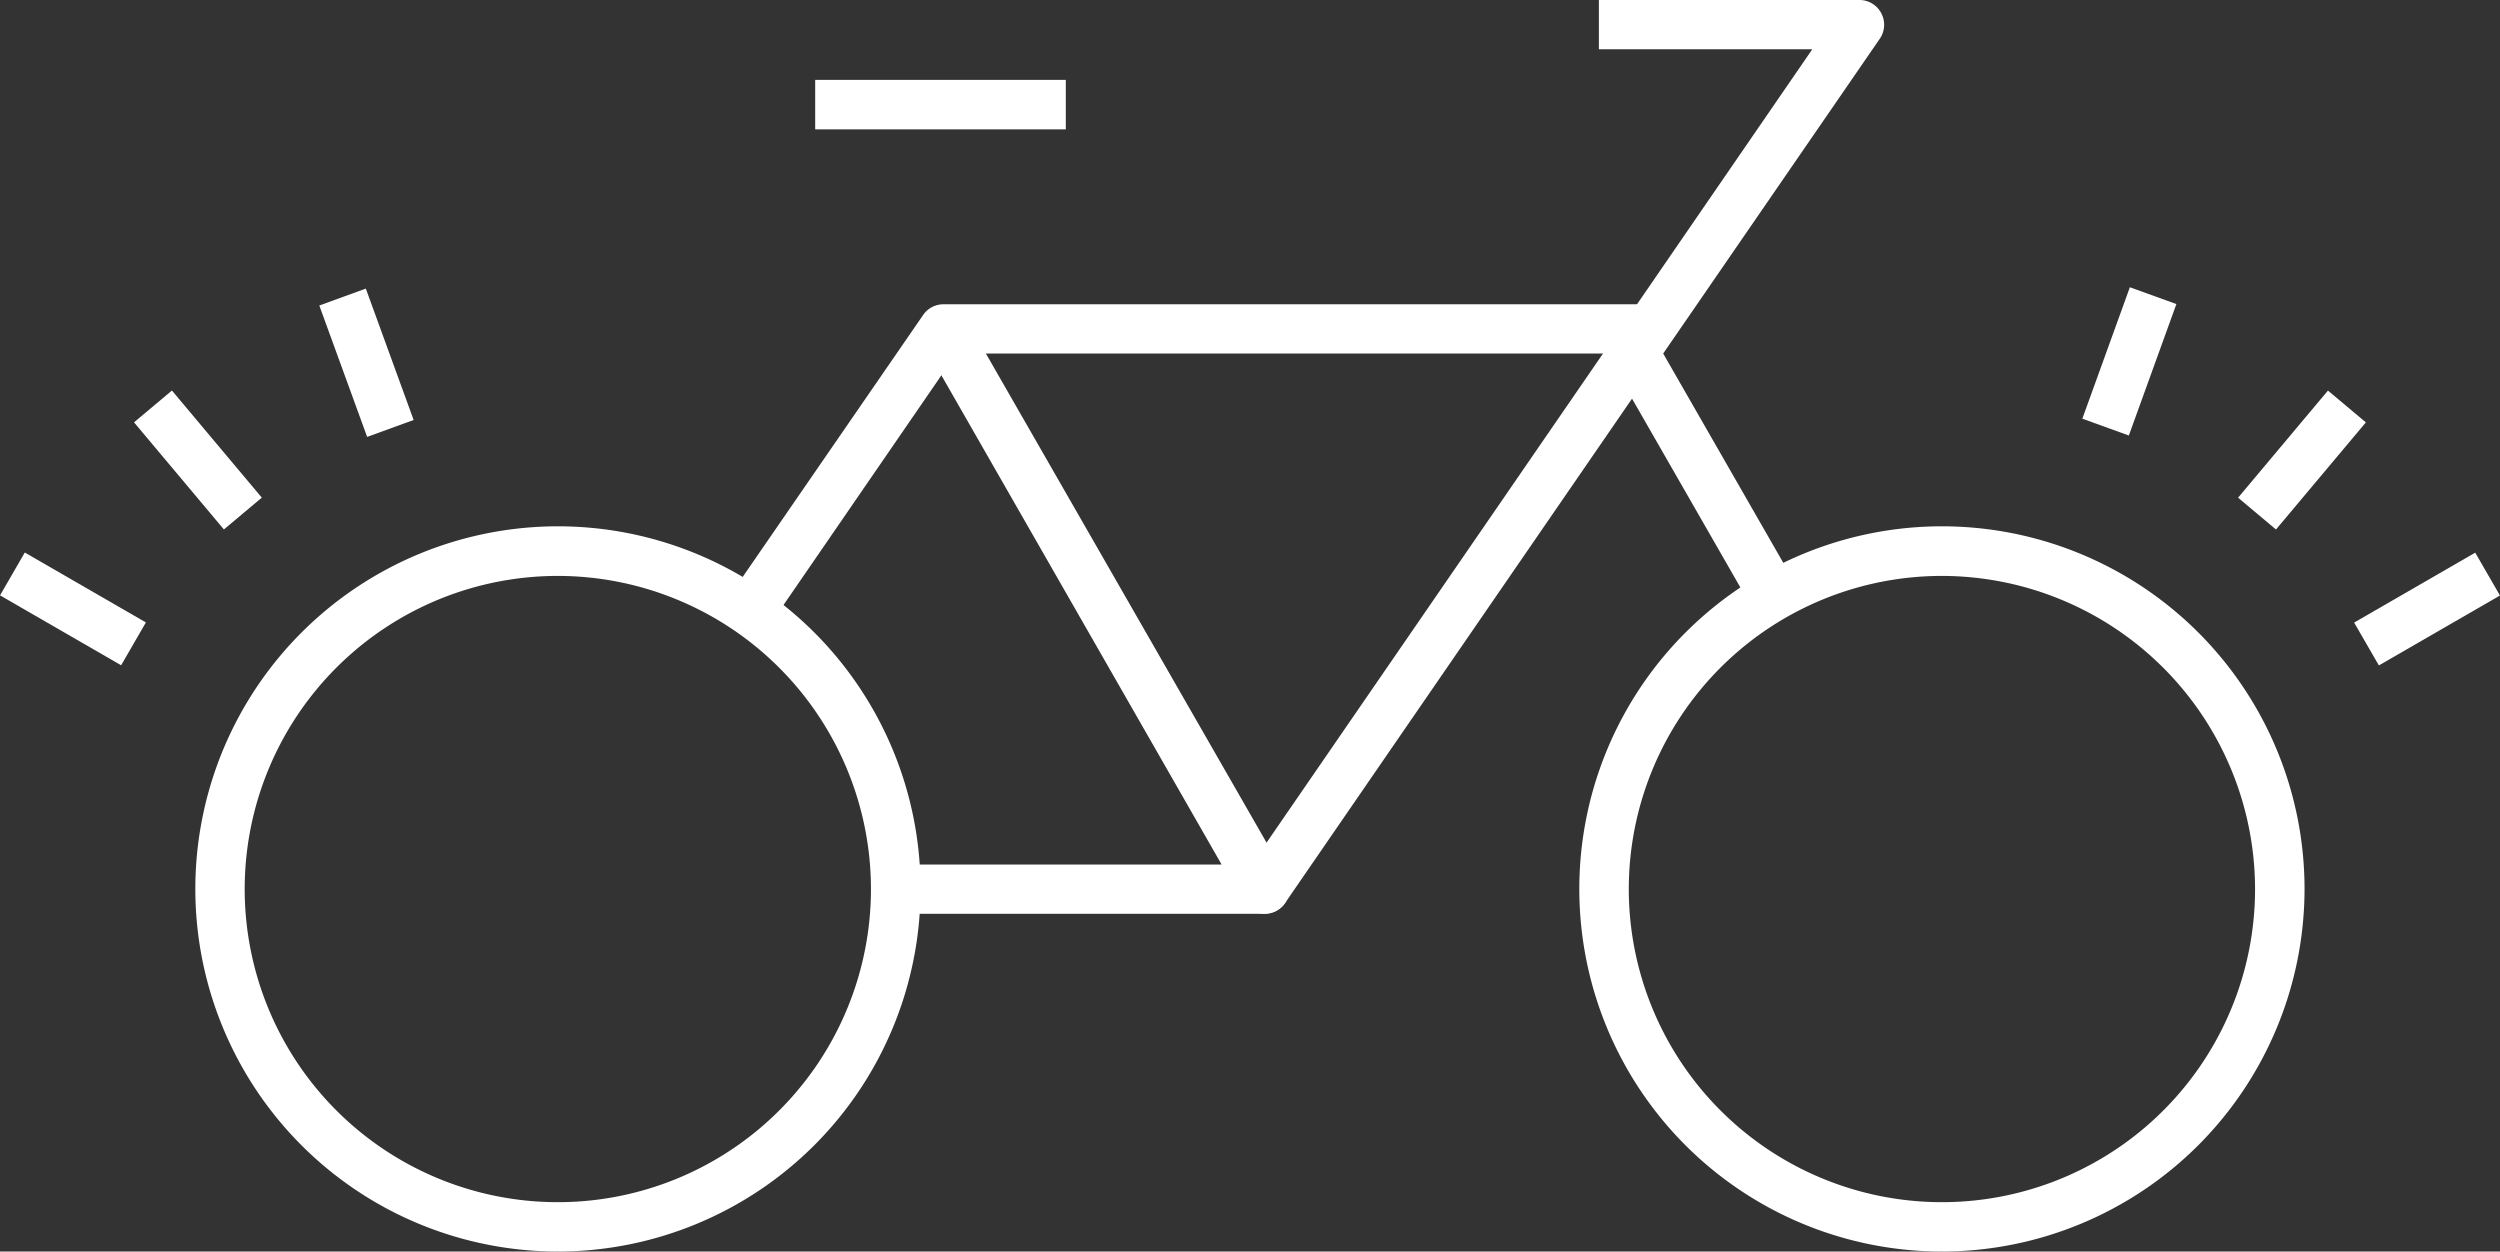 <svg xmlns="http://www.w3.org/2000/svg" viewBox="0 0 203.11 101.68"><rect x="0" y="0" width="203.11" height="101.68" fill="#333333" stroke="none"/><defs><style>.cls-1{fill:#fff;}</style></defs><g id="Layer_2" data-name="Layer 2"><g id="Layer_1-2" data-name="Layer 1"><path class="cls-1" d="M134.41,29.76l-3.31-2.28L147.24,4H129.9V0h21.17a2,2,0,0,1,1.77,1.07,2,2,0,0,1-.12,2.08Z"/><path class="cls-1" d="M45.33,101.68A29.46,29.46,0,1,1,74.79,72.23,29.48,29.48,0,0,1,45.33,101.68Zm0-54.89A25.44,25.44,0,1,0,70.76,72.23,25.46,25.46,0,0,0,45.33,46.79Z"/><path class="cls-1" d="M157.78,101.68a29.46,29.46,0,1,1,29.45-29.45A29.48,29.48,0,0,1,157.78,101.68Zm0-54.89a25.44,25.44,0,1,0,25.43,25.44A25.47,25.47,0,0,0,157.78,46.79Z"/><rect class="cls-1" x="66.23" y="6.49" width="20.36" height="4.02"/><rect class="cls-1" x="167.66" y="27.46" width="11.36" height="4.02" transform="matrix(0.34, -0.94, 0.94, 0.34, 86.36, 182.28)"/><rect class="cls-1" x="27.76" y="23.79" width="4.02" height="11.36" transform="translate(-8.28 11.96) rotate(-20)"/><rect class="cls-1" x="14.07" y="31.69" width="4.02" height="11.36" transform="translate(-20.26 19.08) rotate(-40)"/><rect class="cls-1" x="3.92" y="43.79" width="4.02" height="11.36" transform="translate(-39.88 29.87) rotate(-60)"/><rect class="cls-1" x="181.34" y="35.36" width="11.36" height="4.02" transform="translate(38.18 156.62) rotate(-50)"/><rect class="cls-1" x="191.5" y="47.47" width="11.36" height="4.02" transform="translate(1.68 105.22) rotate(-30)"/><path class="cls-1" d="M102.74,74.24a2,2,0,0,1-1.13-.36,2,2,0,0,1-.52-2.79l30-43.61a2,2,0,1,1,3.31,2.28l-30,43.61A2,2,0,0,1,102.74,74.24Z"/><path class="cls-1" d="M62.55,50.76l-3.32-2.28L75,25.59a2,2,0,0,1,1.66-.87h56.62v4H77.7Z"/><path class="cls-1" d="M102.75,74.24h-30v-4h26.5L74.9,27.73l3.48-2,26.11,45.5a2,2,0,0,1-1.74,3Z"/><rect class="cls-1" x="135.88" y="25.07" width="4.02" height="25.01" transform="translate(-0.41 73.62) rotate(-29.85)"/></g></g></svg>